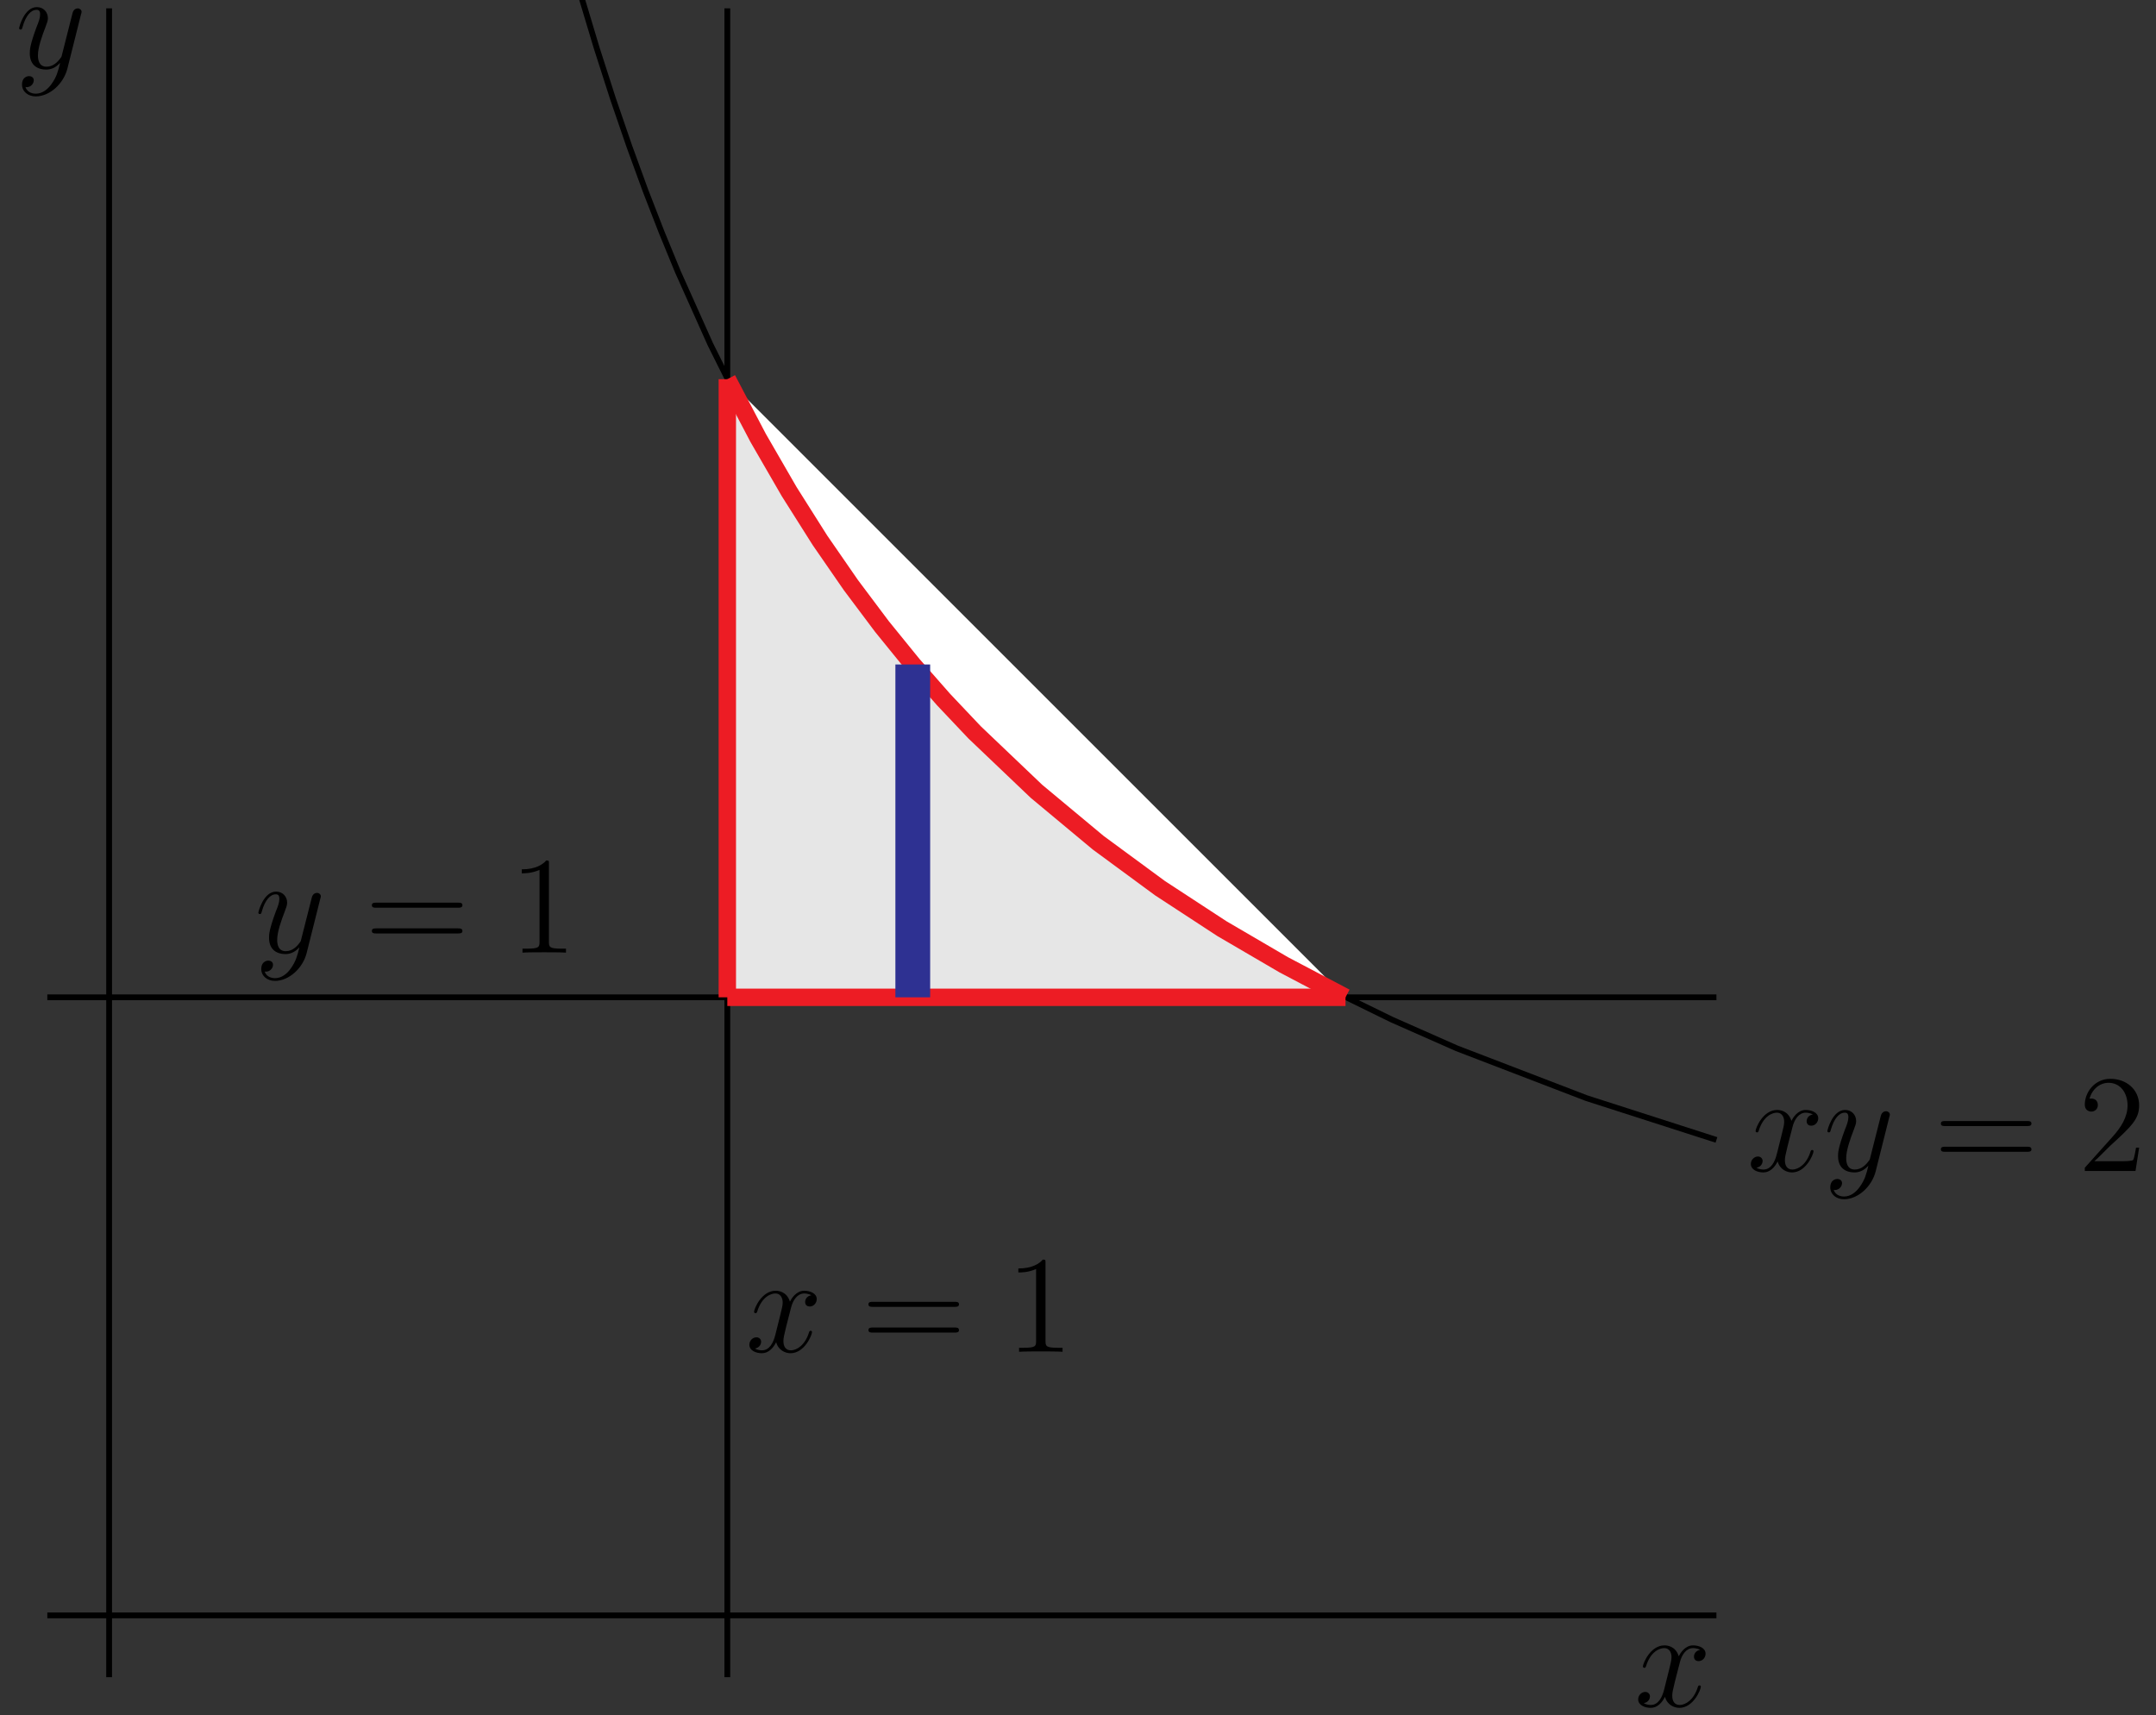 <?xml version="1.0" encoding="UTF-8"?>
<svg xmlns="http://www.w3.org/2000/svg" xmlns:xlink="http://www.w3.org/1999/xlink" width="186pt" height="148pt" viewBox="0 0 186 148" version="1.1">
<rect x="0" y="0" width="186" height="148" fill="#333333" stroke="none"/>
<defs>
<g>
<symbol overflow="visible" id="glyph0-0">
<path style="stroke:none;" d=""/>
</symbol>
<symbol overflow="visible" id="glyph0-1">
<path style="stroke:none;" d="M 3.141 1.344 C 2.828 1.797 2.359 2.203 1.766 2.203 C 1.625 2.203 1.047 2.172 0.875 1.625 C 0.906 1.641 0.969 1.641 0.984 1.641 C 1.344 1.641 1.594 1.328 1.594 1.047 C 1.594 0.781 1.359 0.688 1.188 0.688 C 0.984 0.688 0.578 0.828 0.578 1.406 C 0.578 2.016 1.094 2.438 1.766 2.438 C 2.969 2.438 4.172 1.344 4.5 0.016 L 5.672 -4.656 C 5.688 -4.703 5.719 -4.781 5.719 -4.859 C 5.719 -5.031 5.562 -5.156 5.391 -5.156 C 5.281 -5.156 5.031 -5.109 4.938 -4.75 L 4.047 -1.234 C 4 -1.016 4 -0.984 3.891 -0.859 C 3.656 -0.531 3.266 -0.125 2.688 -0.125 C 2.016 -0.125 1.953 -0.781 1.953 -1.094 C 1.953 -1.781 2.281 -2.703 2.609 -3.562 C 2.734 -3.906 2.812 -4.078 2.812 -4.312 C 2.812 -4.812 2.453 -5.266 1.859 -5.266 C 0.766 -5.266 0.328 -3.531 0.328 -3.438 C 0.328 -3.391 0.375 -3.328 0.453 -3.328 C 0.562 -3.328 0.578 -3.375 0.625 -3.547 C 0.906 -4.547 1.359 -5.031 1.828 -5.031 C 1.938 -5.031 2.141 -5.031 2.141 -4.641 C 2.141 -4.328 2.016 -3.984 1.828 -3.531 C 1.25 -1.953 1.25 -1.562 1.25 -1.281 C 1.25 -0.141 2.062 0.125 2.656 0.125 C 3 0.125 3.438 0.016 3.844 -0.438 L 3.859 -0.422 C 3.688 0.281 3.562 0.75 3.141 1.344 Z M 3.141 1.344 "/>
</symbol>
<symbol overflow="visible" id="glyph0-2">
<path style="stroke:none;" d="M 5.672 -4.875 C 5.281 -4.812 5.141 -4.516 5.141 -4.297 C 5.141 -4 5.359 -3.906 5.531 -3.906 C 5.891 -3.906 6.141 -4.219 6.141 -4.547 C 6.141 -5.047 5.562 -5.266 5.062 -5.266 C 4.344 -5.266 3.938 -4.547 3.828 -4.328 C 3.547 -5.219 2.812 -5.266 2.594 -5.266 C 1.375 -5.266 0.734 -3.703 0.734 -3.438 C 0.734 -3.391 0.781 -3.328 0.859 -3.328 C 0.953 -3.328 0.984 -3.406 1 -3.453 C 1.406 -4.781 2.219 -5.031 2.562 -5.031 C 3.094 -5.031 3.203 -4.531 3.203 -4.25 C 3.203 -3.984 3.125 -3.703 2.984 -3.125 L 2.578 -1.5 C 2.406 -0.781 2.062 -0.125 1.422 -0.125 C 1.359 -0.125 1.062 -0.125 0.812 -0.281 C 1.25 -0.359 1.344 -0.719 1.344 -0.859 C 1.344 -1.094 1.156 -1.25 0.938 -1.25 C 0.641 -1.25 0.328 -0.984 0.328 -0.609 C 0.328 -0.109 0.891 0.125 1.406 0.125 C 1.984 0.125 2.391 -0.328 2.641 -0.828 C 2.828 -0.125 3.438 0.125 3.875 0.125 C 5.094 0.125 5.734 -1.453 5.734 -1.703 C 5.734 -1.766 5.688 -1.812 5.625 -1.812 C 5.516 -1.812 5.5 -1.75 5.469 -1.656 C 5.141 -0.609 4.453 -0.125 3.906 -0.125 C 3.484 -0.125 3.266 -0.438 3.266 -0.922 C 3.266 -1.188 3.312 -1.375 3.5 -2.156 L 3.922 -3.797 C 4.094 -4.5 4.5 -5.031 5.062 -5.031 C 5.078 -5.031 5.422 -5.031 5.672 -4.875 Z M 5.672 -4.875 "/>
</symbol>
<symbol overflow="visible" id="glyph1-0">
<path style="stroke:none;" d=""/>
</symbol>
<symbol overflow="visible" id="glyph1-1">
<path style="stroke:none;" d="M 8.062 -3.875 C 8.234 -3.875 8.453 -3.875 8.453 -4.094 C 8.453 -4.312 8.25 -4.312 8.062 -4.312 L 1.031 -4.312 C 0.859 -4.312 0.641 -4.312 0.641 -4.094 C 0.641 -3.875 0.844 -3.875 1.031 -3.875 Z M 8.062 -1.656 C 8.234 -1.656 8.453 -1.656 8.453 -1.859 C 8.453 -2.094 8.25 -2.094 8.062 -2.094 L 1.031 -2.094 C 0.859 -2.094 0.641 -2.094 0.641 -1.875 C 0.641 -1.656 0.844 -1.656 1.031 -1.656 Z M 8.062 -1.656 "/>
</symbol>
<symbol overflow="visible" id="glyph1-2">
<path style="stroke:none;" d="M 3.438 -7.656 C 3.438 -7.938 3.438 -7.953 3.203 -7.953 C 2.922 -7.625 2.312 -7.188 1.094 -7.188 L 1.094 -6.844 C 1.359 -6.844 1.953 -6.844 2.625 -7.141 L 2.625 -0.922 C 2.625 -0.484 2.578 -0.344 1.531 -0.344 L 1.156 -0.344 L 1.156 0 C 1.484 -0.031 2.641 -0.031 3.031 -0.031 C 3.438 -0.031 4.578 -0.031 4.906 0 L 4.906 -0.344 L 4.531 -0.344 C 3.484 -0.344 3.438 -0.484 3.438 -0.922 Z M 3.438 -7.656 "/>
</symbol>
<symbol overflow="visible" id="glyph1-3">
<path style="stroke:none;" d="M 5.266 -2.016 L 5 -2.016 C 4.953 -1.812 4.859 -1.141 4.75 -0.953 C 4.656 -0.844 3.984 -0.844 3.625 -0.844 L 1.406 -0.844 C 1.734 -1.125 2.469 -1.891 2.766 -2.172 C 4.594 -3.844 5.266 -4.469 5.266 -5.656 C 5.266 -7.031 4.172 -7.953 2.781 -7.953 C 1.406 -7.953 0.578 -6.766 0.578 -5.734 C 0.578 -5.125 1.109 -5.125 1.141 -5.125 C 1.406 -5.125 1.703 -5.312 1.703 -5.688 C 1.703 -6.031 1.484 -6.25 1.141 -6.25 C 1.047 -6.25 1.016 -6.25 0.984 -6.234 C 1.203 -7.047 1.859 -7.609 2.625 -7.609 C 3.641 -7.609 4.266 -6.75 4.266 -5.656 C 4.266 -4.641 3.688 -3.75 3 -2.984 L 0.578 -0.281 L 0.578 0 L 4.953 0 Z M 5.266 -2.016 "/>
</symbol>
</g>
<clipPath id="clip1">
  <path d="M 29 0 L 149.102 0 L 149.102 106 L 29 106 Z M 29 0 "/>
</clipPath>
</defs>
<g id="surface1">
<path style=" stroke:none;fill-rule:nonzero;fill:rgb(90.039%,90.039%,90.039%);fill-opacity:1;" d="M 62.746 86.055 L 62.746 32.719 L 84.84 63.961 L 116.078 86.055 "/>
<path style=" stroke:none;fill-rule:nonzero;fill:rgb(100%,100%,100%);fill-opacity:1;" d="M 62.746 32.719 L 65.414 37.801 L 68.082 42.418 L 70.746 46.633 L 73.414 50.496 L 76.082 54.055 L 78.746 57.336 L 81.414 60.375 L 84.082 63.195 L 89.414 68.277 L 94.746 72.719 L 100.078 76.641 L 105.414 80.129 L 110.746 83.246 L 116.078 86.055 "/>
<path style="fill:none;stroke-width:5;stroke-linecap:butt;stroke-linejoin:miter;stroke:rgb(0%,0%,0%);stroke-opacity:1;stroke-miterlimit:10;" d="M 40.82 86.133 L 1480.781 86.133 " transform="matrix(0.1,0,0,-0.1,0,148)"/>
<path style="fill:none;stroke-width:5;stroke-linecap:butt;stroke-linejoin:miter;stroke:rgb(0%,0%,0%);stroke-opacity:1;stroke-miterlimit:10;" d="M 94.141 32.812 L 94.141 1472.812 " transform="matrix(0.1,0,0,-0.1,0,148)"/>
<path style="fill:none;stroke-width:5;stroke-linecap:butt;stroke-linejoin:miter;stroke:rgb(0%,0%,0%);stroke-opacity:1;stroke-miterlimit:10;" d="M 40.82 619.453 L 1480.781 619.453 " transform="matrix(0.1,0,0,-0.1,0,148)"/>
<path style="fill:none;stroke-width:5;stroke-linecap:butt;stroke-linejoin:miter;stroke:rgb(0%,0%,0%);stroke-opacity:1;stroke-miterlimit:10;" d="M 627.461 32.812 L 627.461 1472.812 " transform="matrix(0.1,0,0,-0.1,0,148)"/>
<g clip-path="url(#clip1)" clip-rule="nonzero">
<path style="fill:none;stroke-width:5;stroke-linecap:butt;stroke-linejoin:miter;stroke:rgb(0%,0%,0%);stroke-opacity:1;stroke-miterlimit:10;" d="M 360.82 2219.453 L 367.812 2164.883 L 374.805 2113.047 L 381.797 2063.711 L 388.789 2016.758 L 395.82 1971.953 L 402.812 1929.18 L 416.797 1849.219 L 430.82 1775.898 L 444.805 1708.438 L 458.789 1646.172 L 472.812 1588.477 L 486.797 1534.922 L 500.82 1485.039 L 514.805 1438.477 L 528.789 1394.922 L 542.812 1354.102 L 556.797 1315.703 L 570.82 1279.609 L 584.805 1245.547 L 612.812 1182.969 L 640.82 1126.797 L 668.789 1076.094 L 696.797 1030.078 L 724.805 988.164 L 752.812 949.844 L 780.82 914.609 L 808.789 882.148 L 836.797 852.148 L 864.805 824.297 L 920.82 774.297 L 976.797 730.664 L 1032.812 692.188 L 1088.789 658.086 L 1144.805 627.578 L 1200.781 600.195 L 1256.797 575.43 L 1368.789 532.422 L 1480.781 496.406 " transform="matrix(0.1,0,0,-0.1,0,148)"/>
</g>
<path style="fill:none;stroke-width:15;stroke-linecap:butt;stroke-linejoin:miter;stroke:rgb(92.94%,10.979%,14.119%);stroke-opacity:1;stroke-miterlimit:10;" d="M 627.461 619.453 L 627.461 1152.812 " transform="matrix(0.1,0,0,-0.1,0,148)"/>
<path style="fill:none;stroke-width:15;stroke-linecap:butt;stroke-linejoin:miter;stroke:rgb(92.94%,10.979%,14.119%);stroke-opacity:1;stroke-miterlimit:10;" d="M 627.461 619.453 L 1160.781 619.453 " transform="matrix(0.1,0,0,-0.1,0,148)"/>
<path style="fill:none;stroke-width:15;stroke-linecap:butt;stroke-linejoin:miter;stroke:rgb(92.94%,10.979%,14.119%);stroke-opacity:1;stroke-miterlimit:10;" d="M 627.461 1152.812 L 654.141 1101.992 L 680.82 1055.82 L 707.461 1013.672 L 734.141 975.039 L 760.82 939.453 L 787.461 906.641 L 814.141 876.25 L 840.82 848.047 L 894.141 797.227 L 947.461 752.812 L 1000.781 713.594 L 1054.141 678.711 L 1107.461 647.539 L 1160.781 619.453 " transform="matrix(0.1,0,0,-0.1,0,148)"/>
<path style="fill:none;stroke-width:30;stroke-linecap:butt;stroke-linejoin:miter;stroke:rgb(18.039%,19.22%,57.249%);stroke-opacity:1;stroke-miterlimit:10;" d="M 787.461 619.453 L 787.461 906.641 " transform="matrix(0.1,0,0,-0.1,0,148)"/>
<g style="fill:rgb(0%,0%,0%);fill-opacity:1;">
  <use xlink:href="#glyph0-1" x="21.96" y="82.2"/>
</g>
<g style="fill:rgb(0%,0%,0%);fill-opacity:1;">
  <use xlink:href="#glyph1-1" x="31.44" y="82.2"/>
</g>
<g style="fill:rgb(0%,0%,0%);fill-opacity:1;">
  <use xlink:href="#glyph1-2" x="43.92" y="82.2"/>
</g>
<g style="fill:rgb(0%,0%,0%);fill-opacity:1;">
  <use xlink:href="#glyph0-2" x="64.32" y="116.64"/>
</g>
<g style="fill:rgb(0%,0%,0%);fill-opacity:1;">
  <use xlink:href="#glyph1-1" x="74.28" y="116.64"/>
</g>
<g style="fill:rgb(0%,0%,0%);fill-opacity:1;">
  <use xlink:href="#glyph1-2" x="86.76" y="116.64"/>
</g>
<g style="fill:rgb(0%,0%,0%);fill-opacity:1;">
  <use xlink:href="#glyph0-2" x="150.72" y="101.04"/>
</g>
<g style="fill:rgb(0%,0%,0%);fill-opacity:1;">
  <use xlink:href="#glyph0-1" x="157.32" y="101.04"/>
</g>
<g style="fill:rgb(0%,0%,0%);fill-opacity:1;">
  <use xlink:href="#glyph1-1" x="166.8" y="101.04"/>
</g>
<g style="fill:rgb(0%,0%,0%);fill-opacity:1;">
  <use xlink:href="#glyph1-3" x="179.28" y="101.04"/>
</g>
<g style="fill:rgb(0%,0%,0%);fill-opacity:1;">
  <use xlink:href="#glyph0-2" x="141" y="147.24"/>
</g>
<g style="fill:rgb(0%,0%,0%);fill-opacity:1;">
  <use xlink:href="#glyph0-1" x="1.32" y="5.88"/>
</g>
</g>
</svg>
